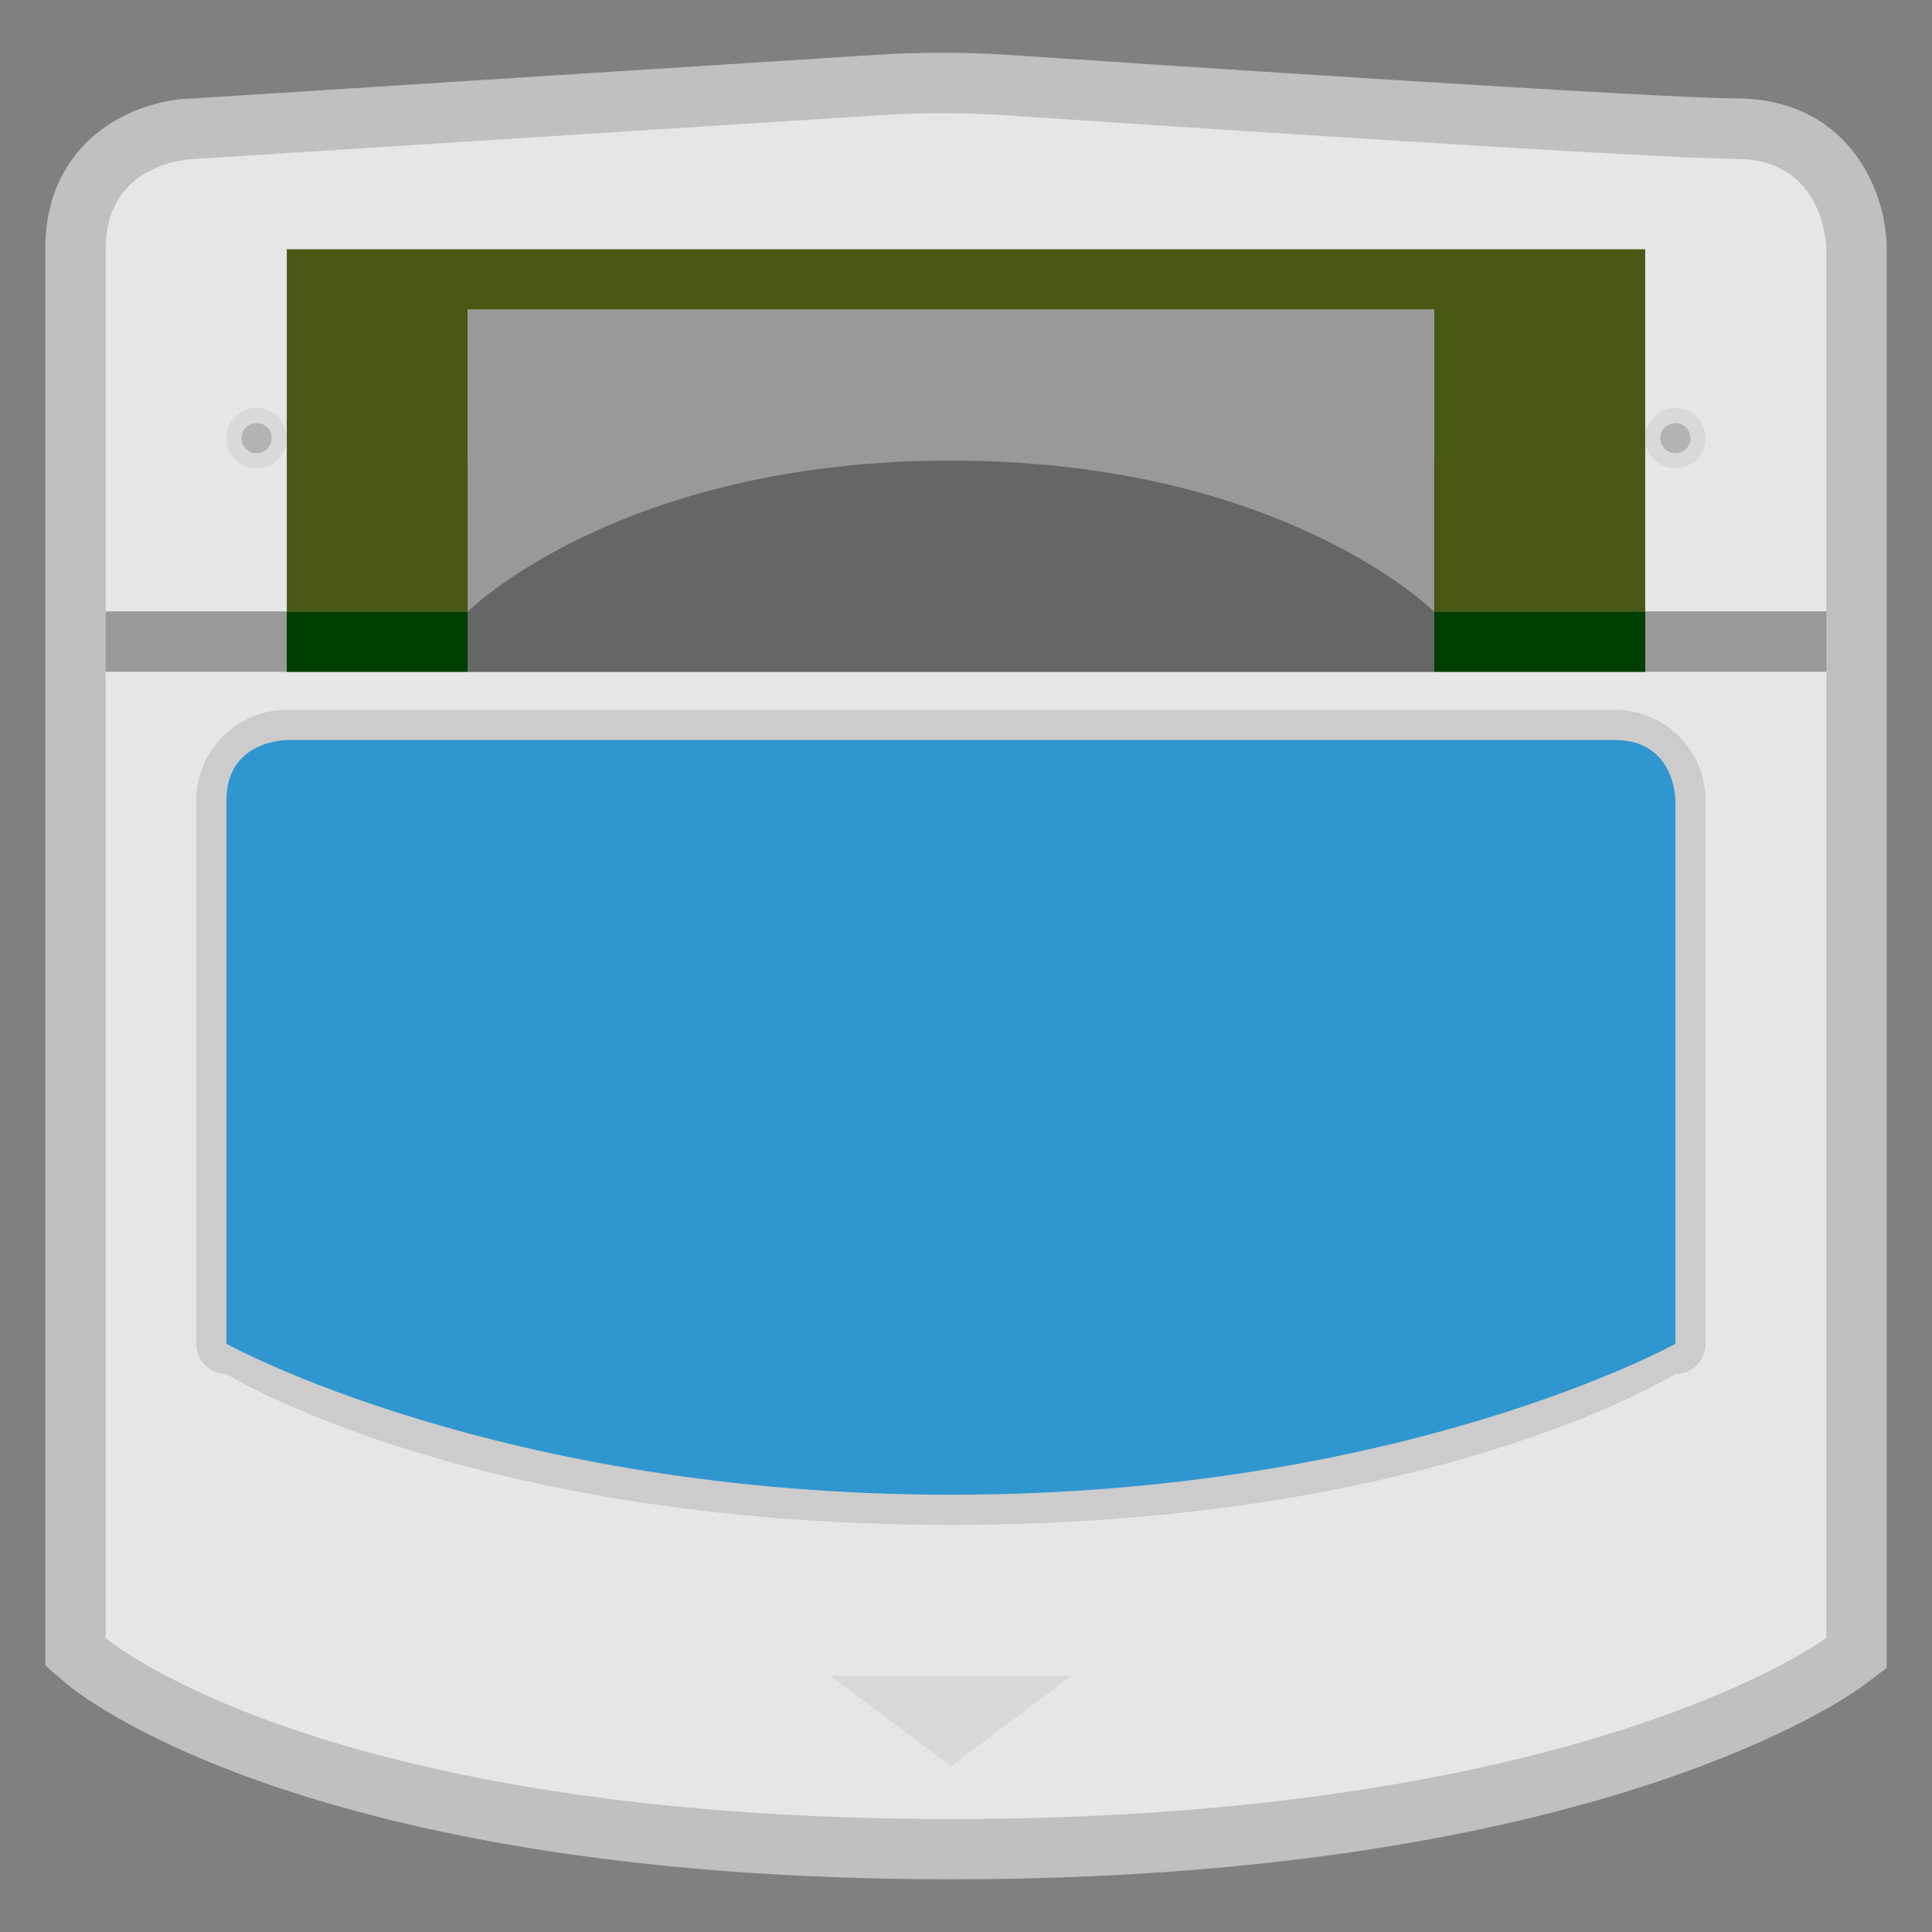 <?xml version="1.0" encoding="UTF-8" standalone="no"?>
<svg
   xmlns:dc="http://purl.org/dc/elements/1.1/"
   xmlns:cc="http://creativecommons.org/ns#"
   xmlns:rdf="http://www.w3.org/1999/02/22-rdf-syntax-ns#"
   xmlns:svg="http://www.w3.org/2000/svg"
   xmlns="http://www.w3.org/2000/svg"
   viewBox="0 0 320 320"
   height="320"
   width="320"
   xml:space="preserve"
   version="1.1"
   id="svg2"><rect x="0" y="0" width="320" height="320" fill="#808080" stroke="none"/><defs
     id="defs6"><clipPath
       id="clipPath16"
       clipPathUnits="userSpaceOnUse"><path
         id="path18"
         d="M 0,256 256,256 256,0 0,0 0,256 Z" /></clipPath><clipPath
       id="clipPath24"
       clipPathUnits="userSpaceOnUse"><path
         id="path26"
         d="m 6,249.014 244,0 0,-242.028 -244,0 0,242.028 z" /></clipPath><clipPath
       id="clipPath42"
       clipPathUnits="userSpaceOnUse"><path
         id="path44"
         d="M 0,256 256,256 256,0 0,0 0,256 Z" /></clipPath></defs><g
     transform="matrix(1.25,0,0,-1.25,0,320)"
     id="g10"><g
       id="g12"><g
         clip-path="url(#clipPath16)"
         id="g14"><g
           id="g20"><g
             id="g22" /><g
             id="g28"><g
               style="opacity:0.5"
               id="g30"
               clip-path="url(#clipPath24)"><g
                 id="g32"
                 transform="translate(230,242.962)"><path
                   id="path34"
                   style="fill:#ffffff;fill-opacity:1;fill-rule:nonzero;stroke:none"
                   d="m 0,0 c -9.676,0 -76.018,4.399 -96.121,5.747 -3.017,0.203 -6.079,0.305 -9.102,0.305 -2.882,0 -5.804,-0.093 -8.684,-0.277 l -90.385,-5.777 C -212.325,-0.129 -224,-5.5 -224,-19.99 l 0,-47.958 0,-8 0,-0.029 0,-128 0,-3.679 2.794,-2.395 c 1.235,-1.058 31.235,-25.926 117.206,-25.926 85.682,0 119.406,24.555 120.8,25.6 l 3.2,2.4 0,4 0,128 0,0.029 0,8 0,47.958 C 20,-11.954 14.674,0 0,0" /></g></g></g></g></g></g><path
       id="path36"
       style="fill:#999999;fill-opacity:1;fill-rule:nonzero;stroke:none"
       d="m 242,166.971 -228,0 0,8 228,0 0,-8 z" /><g
       id="g38"><g
         clip-path="url(#clipPath42)"
         id="g40"><g
           transform="translate(62,175)"
           id="g46"><path
             id="path48"
             style="fill:#e6e6e6;fill-opacity:1;fill-rule:nonzero;stroke:none"
             d="M 0,0 C 0,0 20,19.983 64,19.983 108,19.983 128,0 128,0 l 52,0 0,47.958 c 0,0 0,11.99 -12,11.99 -9.795,0 -73.551,4.215 -96.656,5.765 -5.576,0.374 -11.164,0.382 -16.74,0.026 L -36,59.948 c 0,0 -12,0 -12,-11.99 L -48,0 0,0 Z" /></g><g
           transform="translate(38,197.942)"
           id="g50"><path
             id="path52"
             style="fill:#d9d9d9;fill-opacity:1;fill-rule:nonzero;stroke:none"
             d="m 0,0 c 0,-2.209 -1.791,-4 -4,-4 -2.209,0 -4,1.791 -4,4 0,2.209 1.791,4 4,4 2.209,0 4,-1.791 4,-4" /></g><g
           transform="translate(36,197.942)"
           id="g54"><path
             id="path56"
             style="fill:#b3b3b3;fill-opacity:1;fill-rule:nonzero;stroke:none"
             d="m 0,0 c 0,-1.105 -0.895,-2 -2,-2 -1.105,0 -2,0.895 -2,2 0,1.105 0.895,2 2,2 1.105,0 2,-0.895 2,-2" /></g><g
           transform="translate(226,197.942)"
           id="g58"><path
             id="path60"
             style="fill:#d9d9d9;fill-opacity:1;fill-rule:nonzero;stroke:none"
             d="m 0,0 c 0,-2.209 -1.791,-4 -4,-4 -2.209,0 -4,1.791 -4,4 0,2.209 1.791,4 4,4 2.209,0 4,-1.791 4,-4" /></g><g
           transform="translate(224,197.942)"
           id="g62"><path
             id="path64"
             style="fill:#b3b3b3;fill-opacity:1;fill-rule:nonzero;stroke:none"
             d="m 0,0 c 0,-1.105 -0.895,-2 -2,-2 -1.105,0 -2,0.895 -2,2 0,1.105 0.895,2 2,2 1.105,0 2,-0.895 2,-2" /></g><g
           transform="translate(14,166.971)"
           id="g66"><path
             id="path68"
             style="fill:#e6e6e6;fill-opacity:1;fill-rule:nonzero;stroke:none"
             d="m 0,0 0,-128 c 0,0 28,-24 112,-24 84,0 116,24 116,24 L 228,0 0,0 Z" /></g><g
           transform="translate(214,161.942)"
           id="g70"><path
             id="path72"
             style="fill:#cccccc;fill-opacity:1;fill-rule:nonzero;stroke:none"
             d="m 0,0 -176,0 c -6.6,0 -12,-5.4 -12,-12 l 0,-72 c 0,-2.2 1.8,-4 4,-4 0,0 32,-20 96,-20 64,0 96,20 96,20 2.2,0 4,1.8 4,4 l 0,72 C 12,-5.4 6.6,0 0,0" /></g><g
           transform="translate(110,33.943)"
           id="g74"><path
             id="path76"
             style="fill:#d9d9d9;fill-opacity:1;fill-rule:nonzero;stroke:none"
             d="M 0,0 32,0 16,-12 0,0 Z" /></g><g
           transform="translate(38,157.942)"
           id="g78"><path
             id="path80"
             style="fill:#3096cf;fill-opacity:1;fill-rule:nonzero;stroke:none"
             d="m 0,0 c 0,0 -8,0 -8,-8 l 0,-72 c 0,0 36,-20 96,-20 60,0 96,20 96,20 l 0,72 c 0,0 0,8 -8,8 L 0,0 Z" /></g><path
           id="path82"
           style="fill:#003d00;fill-opacity:1;fill-rule:nonzero;stroke:none"
           d="m 62,166.971 -24,0 0,8 24,0 0,-8 z" /><path
           id="path84"
           style="fill:#003d00;fill-opacity:1;fill-rule:nonzero;stroke:none"
           d="m 218,166.971 -28,0 0,8 28,0 0,-8 z" /><g
           transform="translate(38,222.971)"
           id="g86"><path
             id="path88"
             style="fill:#485915;fill-opacity:1;fill-rule:nonzero;stroke:none"
             d="m 0,0 0,-48 24,0 0,40 128,0 0,-40 28,0 0,48 L 0,0 Z" /></g><path
           id="path90"
           style="fill:#666666;fill-opacity:1;fill-rule:nonzero;stroke:none"
           d="m 190,166.971 -128,0 0,28 128,0 0,-28 z" /><g
           transform="translate(62,214.971)"
           id="g92"><path
             id="path94"
             style="fill:#999999;fill-opacity:1;fill-rule:nonzero;stroke:none"
             d="m 0,0 0,-40 c 0,0 20,20 64,20 44,0 64,-20 64,-20 L 128,0 0,0 Z" /></g></g></g></g></svg>